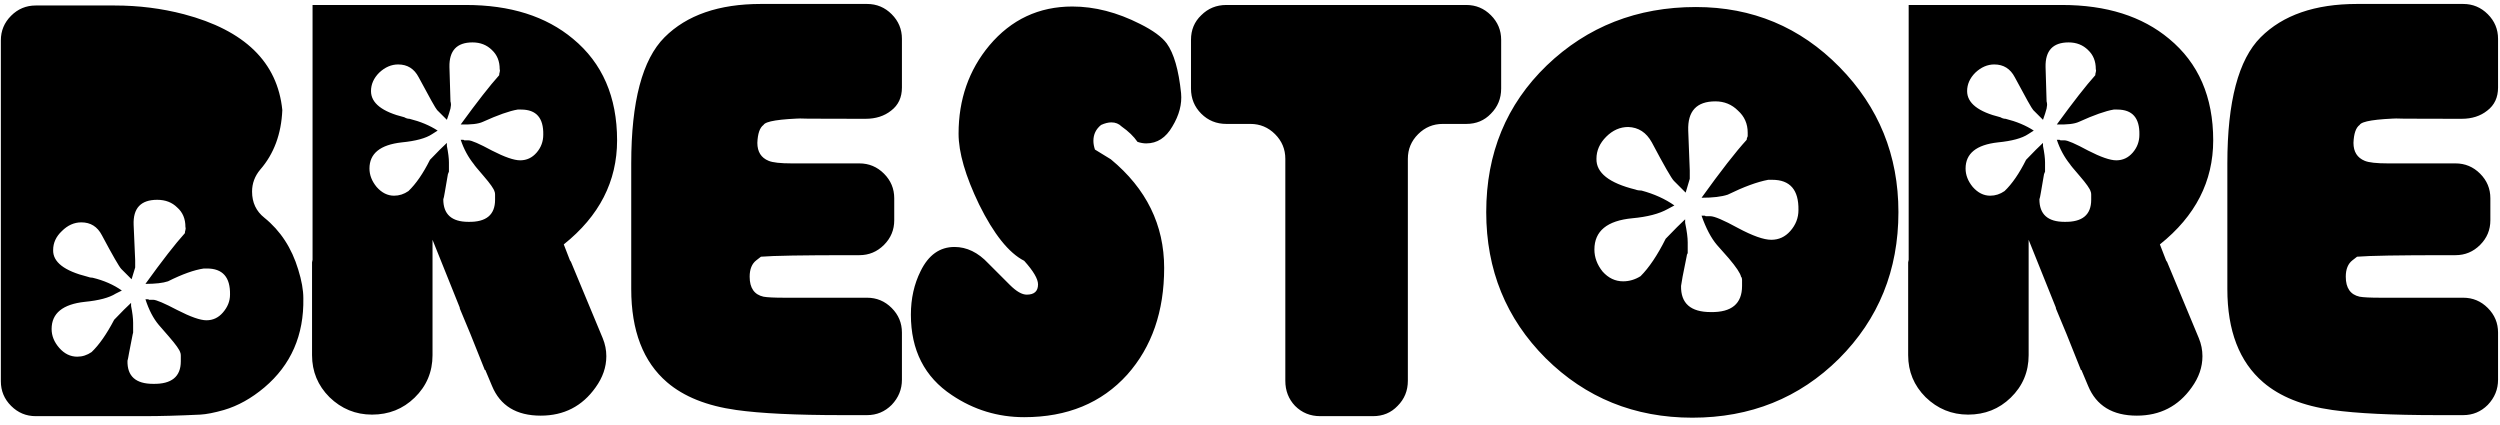 <svg width="318" height="54" viewBox="0 0 318 54" fill="none" xmlns="http://www.w3.org/2000/svg">
<path d="M33.629 27.697C32.585 26.871 32.063 25.762 32.063 24.371C32.063 23.328 32.411 22.393 33.107 21.567C34.846 19.567 35.781 17.046 35.911 14.002C35.302 7.916 31.129 3.851 23.39 1.807C20.564 1.068 17.629 0.699 14.586 0.699H4.543C3.326 0.699 2.282 1.133 1.413 2.003C0.543 2.872 0.109 3.916 0.109 5.133V48.5C0.109 49.718 0.543 50.761 1.413 51.63C2.282 52.5 3.326 52.935 4.543 52.935H18.369C20.368 52.935 22.738 52.87 25.477 52.739C26.259 52.696 27.259 52.5 28.477 52.152C30.259 51.63 31.976 50.674 33.629 49.283C37.02 46.413 38.672 42.631 38.585 37.936C38.585 36.892 38.367 35.675 37.933 34.284C37.107 31.545 35.672 29.349 33.629 27.697ZM26.259 40.74C25.477 40.74 24.238 40.305 22.542 39.435C20.89 38.566 19.868 38.131 19.477 38.131H18.955C18.912 38.088 18.869 38.066 18.825 38.066H18.499C18.934 39.414 19.499 40.501 20.195 41.327L21.499 42.827C22.368 43.827 22.846 44.501 22.933 44.848C22.977 44.935 22.999 45.066 22.999 45.24V45.957C22.999 47.913 21.825 48.87 19.477 48.826C17.26 48.826 16.173 47.848 16.216 45.892C16.26 45.761 16.325 45.435 16.412 44.913L16.869 42.566C16.869 42.522 16.89 42.435 16.934 42.305V41.066C16.934 40.501 16.847 39.783 16.673 38.914V38.523C16.195 38.957 15.477 39.675 14.521 40.675C13.564 42.501 12.608 43.87 11.652 44.783C11.086 45.174 10.478 45.37 9.825 45.37C8.956 45.37 8.195 45 7.543 44.261C6.891 43.522 6.565 42.718 6.565 41.848C6.565 39.849 7.978 38.696 10.804 38.392C12.586 38.218 13.89 37.87 14.716 37.349L15.499 36.957C14.456 36.218 13.217 35.675 11.782 35.327C11.565 35.327 11.347 35.284 11.13 35.197C8.173 34.458 6.717 33.327 6.76 31.805C6.76 30.892 7.13 30.088 7.869 29.393C8.608 28.654 9.434 28.284 10.347 28.284C11.521 28.284 12.391 28.827 12.956 29.914C14.347 32.523 15.173 33.958 15.434 34.218L16.738 35.523C16.912 34.914 17.064 34.414 17.195 34.023V33.566C17.195 33.262 17.195 33.11 17.195 33.11L16.999 28.61C16.912 26.48 17.912 25.415 19.999 25.415C21.042 25.415 21.89 25.741 22.542 26.393C23.238 27.001 23.586 27.828 23.586 28.871C23.629 28.958 23.629 29.088 23.586 29.262C23.542 29.393 23.52 29.523 23.52 29.654C22.303 31.001 20.629 33.153 18.499 36.11C19.76 36.11 20.716 36.001 21.368 35.784C23.194 34.871 24.716 34.327 25.933 34.153H26.325C28.325 34.153 29.303 35.262 29.259 37.479C29.259 38.305 28.955 39.066 28.346 39.762C27.781 40.414 27.085 40.74 26.259 40.74ZM72.625 33.305C72.581 33.262 72.538 33.197 72.494 33.11L71.712 31.088C76.233 27.48 78.494 23.067 78.494 17.85C78.494 12.328 76.625 8.024 72.886 4.937C69.451 2.068 64.908 0.633 59.256 0.633H39.757V32.392C39.757 32.61 39.757 32.827 39.757 33.045C39.714 33.262 39.692 33.371 39.692 33.371V45.174C39.692 47.261 40.431 49.044 41.909 50.522C43.431 52 45.235 52.739 47.322 52.739C49.452 52.739 51.257 52.022 52.735 50.587C54.256 49.109 55.017 47.305 55.017 45.174V30.501L58.474 39.109C58.474 39.196 58.495 39.283 58.539 39.37L59.843 42.501L61.669 47.066H61.734L62.582 49.087C63.625 51.609 65.69 52.87 68.777 52.87C71.734 52.87 74.059 51.674 75.755 49.283C76.668 48.022 77.125 46.696 77.125 45.305C77.125 44.522 76.972 43.761 76.668 43.022L72.625 33.305ZM66.169 20.393C65.386 20.393 64.191 19.98 62.582 19.154C60.973 18.285 59.973 17.85 59.582 17.85H59.06C59.017 17.806 58.973 17.785 58.93 17.785H58.604C58.995 18.958 59.56 20.002 60.299 20.915C60.299 20.958 60.712 21.458 61.538 22.415C62.364 23.371 62.821 24.023 62.908 24.371C62.952 24.458 62.973 24.588 62.973 24.762V25.415C62.973 27.328 61.843 28.262 59.582 28.219C57.452 28.219 56.387 27.262 56.387 25.349C56.43 25.262 56.495 24.958 56.582 24.436L56.974 22.154C57.017 22.067 57.06 21.958 57.104 21.828V20.654C57.104 20.132 57.017 19.437 56.843 18.567V18.176C56.365 18.611 55.648 19.328 54.691 20.328C53.822 22.067 52.908 23.393 51.952 24.306C51.387 24.697 50.778 24.893 50.126 24.893C49.3 24.893 48.561 24.523 47.909 23.784C47.3 23.045 46.996 22.263 46.996 21.436C46.996 19.524 48.365 18.415 51.104 18.111C52.887 17.937 54.169 17.589 54.952 17.067L55.669 16.611C54.669 15.959 53.474 15.459 52.083 15.111C51.865 15.111 51.648 15.046 51.43 14.915C48.604 14.22 47.191 13.111 47.191 11.589C47.191 10.72 47.539 9.937 48.235 9.242C48.974 8.546 49.778 8.198 50.648 8.198C51.822 8.198 52.691 8.742 53.256 9.828C54.648 12.437 55.43 13.828 55.604 14.002L56.843 15.241C57.06 14.633 57.213 14.154 57.3 13.806L57.365 13.35C57.365 13.176 57.343 13.024 57.3 12.893L57.169 8.524C57.126 6.437 58.104 5.394 60.104 5.394C61.104 5.394 61.93 5.72 62.582 6.372C63.234 6.981 63.56 7.785 63.56 8.785C63.604 8.915 63.604 9.046 63.56 9.176C63.517 9.307 63.495 9.437 63.495 9.568C62.321 10.872 60.691 12.959 58.604 15.828C59.908 15.872 60.843 15.763 61.408 15.502C63.321 14.633 64.799 14.111 65.843 13.937H66.299C68.212 13.937 69.147 15.002 69.103 17.132C69.103 18.002 68.821 18.763 68.255 19.415C67.69 20.067 66.995 20.393 66.169 20.393ZM109.313 20.784C110.53 20.784 111.573 21.219 112.443 22.089C113.312 22.958 113.747 24.002 113.747 25.219V28.023C113.747 29.24 113.312 30.284 112.443 31.153C111.573 32.023 110.53 32.458 109.313 32.458H108.139C102.139 32.458 98.357 32.523 96.792 32.653L96.205 33.11C95.639 33.545 95.357 34.24 95.357 35.197C95.357 36.631 95.944 37.479 97.118 37.74C97.596 37.827 98.487 37.87 99.791 37.87H110.291C111.508 37.87 112.552 38.305 113.421 39.175C114.291 40.044 114.725 41.088 114.725 42.305V48.305C114.725 49.522 114.291 50.587 113.421 51.5C112.552 52.37 111.508 52.804 110.291 52.804H107.095C101.226 52.804 96.748 52.587 93.661 52.152C89.922 51.63 86.988 50.457 84.858 48.631C81.814 46.022 80.293 42.066 80.293 36.762V20.784C80.293 12.915 81.706 7.568 84.531 4.742C87.357 1.916 91.444 0.503 96.792 0.503H110.291C111.508 0.503 112.552 0.938 113.421 1.807C114.291 2.677 114.725 3.72 114.725 4.937V11.133C114.725 12.393 114.269 13.372 113.356 14.067C112.486 14.763 111.4 15.111 110.095 15.111H109.182C102.922 15.111 100.683 15.089 102.465 15.046C99.161 15.133 97.379 15.415 97.118 15.893C96.639 16.241 96.379 17.002 96.335 18.176C96.335 19.306 96.813 20.067 97.77 20.458C98.292 20.676 99.27 20.784 100.704 20.784H109.313ZM141.299 20.263C145.82 24.002 148.081 28.61 148.081 34.088C148.081 39.609 146.516 44.131 143.385 47.653C140.125 51.261 135.755 53.065 130.277 53.065C126.93 53.065 123.865 52.13 121.082 50.261C117.604 47.957 115.865 44.544 115.865 40.023C115.865 37.979 116.278 36.131 117.104 34.479C118.104 32.436 119.539 31.414 121.408 31.414C122.973 31.414 124.408 32.11 125.712 33.501C125.93 33.718 126.843 34.631 128.451 36.24C129.277 37.066 129.995 37.479 130.603 37.479C131.56 37.479 132.038 37.044 132.038 36.175C132.038 35.479 131.451 34.479 130.277 33.175C128.321 32.175 126.408 29.784 124.539 26.002C122.8 22.393 121.93 19.393 121.93 17.002C121.93 12.654 123.234 8.915 125.843 5.785C128.625 2.481 132.147 0.829 136.408 0.829C139.233 0.829 142.103 1.568 145.016 3.046C146.668 3.872 147.798 4.698 148.407 5.524C149.32 6.785 149.928 8.894 150.233 11.85C150.363 13.241 149.994 14.654 149.124 16.089C148.298 17.524 147.19 18.241 145.798 18.241C145.45 18.241 145.081 18.176 144.69 18.045C144.211 17.35 143.538 16.698 142.668 16.089C142.32 15.741 141.885 15.567 141.364 15.567C140.972 15.567 140.538 15.676 140.059 15.893C139.407 16.415 139.081 17.089 139.081 17.915C139.081 18.263 139.146 18.632 139.277 19.024L141.299 20.263ZM183.514 15.763C182.296 15.763 181.253 16.198 180.384 17.067C179.514 17.937 179.079 18.98 179.079 20.198V48.435C179.079 49.696 178.644 50.761 177.775 51.63C176.949 52.5 175.905 52.935 174.645 52.935H167.928C166.667 52.935 165.602 52.5 164.732 51.63C163.906 50.761 163.493 49.696 163.493 48.435V20.198C163.493 18.98 163.058 17.937 162.189 17.067C161.319 16.198 160.276 15.763 159.059 15.763H155.994C154.733 15.763 153.668 15.328 152.798 14.459C151.929 13.589 151.494 12.524 151.494 11.263V5.068C151.494 3.807 151.929 2.764 152.798 1.938C153.668 1.068 154.733 0.633 155.994 0.633H186.514C187.731 0.633 188.774 1.068 189.644 1.938C190.513 2.807 190.948 3.851 190.948 5.068V11.263C190.948 12.524 190.513 13.589 189.644 14.459C188.818 15.328 187.774 15.763 186.514 15.763H183.514ZM215.721 0.894C208.243 0.894 201.917 3.372 196.744 8.329C191.613 13.285 189.048 19.502 189.048 26.98C189.048 34.327 191.57 40.522 196.613 45.566C201.7 50.609 207.917 53.13 215.264 53.13C222.655 53.13 228.872 50.631 233.915 45.631C238.959 40.588 241.48 34.371 241.48 26.98C241.48 19.763 238.98 13.611 233.981 8.524C228.981 3.438 222.894 0.894 215.721 0.894ZM225.307 30.501C224.351 30.501 222.938 30.001 221.068 29.001C219.242 28.001 218.068 27.501 217.547 27.501H216.96C216.916 27.458 216.873 27.436 216.829 27.436H216.438C217.003 29.045 217.655 30.284 218.394 31.153L219.894 32.849C220.851 33.979 221.373 34.762 221.46 35.197C221.546 35.284 221.59 35.414 221.59 35.588V36.37C221.59 38.631 220.264 39.74 217.612 39.696C215.047 39.696 213.786 38.588 213.83 36.37C213.873 36.11 213.938 35.718 214.025 35.197L214.547 32.588C214.547 32.458 214.59 32.327 214.677 32.197V30.827C214.677 30.219 214.569 29.393 214.351 28.349V27.893C213.786 28.414 212.96 29.24 211.873 30.371C210.83 32.458 209.765 34.044 208.678 35.131C207.982 35.566 207.243 35.784 206.46 35.784C205.46 35.784 204.591 35.37 203.852 34.544C203.156 33.675 202.808 32.74 202.808 31.74C202.808 29.393 204.417 28.067 207.634 27.762C209.547 27.588 211.047 27.197 212.134 26.588L212.982 26.132C211.808 25.306 210.417 24.675 208.808 24.241C208.504 24.241 208.243 24.197 208.025 24.11C204.678 23.284 203.026 21.98 203.069 20.198C203.069 19.154 203.482 18.219 204.308 17.393C205.134 16.567 206.069 16.154 207.112 16.154C208.417 16.198 209.417 16.85 210.112 18.111C211.677 21.067 212.612 22.697 212.917 23.002L214.416 24.502C214.634 23.806 214.808 23.219 214.938 22.741V22.219C214.938 21.871 214.938 21.697 214.938 21.697L214.743 16.611C214.656 14.133 215.808 12.893 218.199 12.893C219.329 12.893 220.286 13.285 221.068 14.067C221.894 14.806 222.307 15.741 222.307 16.872V17.328C222.22 17.502 222.177 17.654 222.177 17.785C220.786 19.306 218.873 21.763 216.438 25.154C217.873 25.154 218.981 25.023 219.764 24.762C221.807 23.762 223.525 23.132 224.916 22.871H225.438C227.698 22.871 228.807 24.154 228.763 26.719C228.763 27.719 228.416 28.61 227.72 29.393C227.068 30.132 226.264 30.501 225.307 30.501ZM275.651 33.305C275.608 33.262 275.564 33.197 275.521 33.11L274.738 31.088C279.26 27.48 281.52 23.067 281.52 17.85C281.52 12.328 279.651 8.024 275.912 4.937C272.477 2.068 267.934 0.633 262.282 0.633H242.783V32.392C242.783 32.61 242.783 32.827 242.783 33.045C242.74 33.262 242.718 33.371 242.718 33.371V45.174C242.718 47.261 243.457 49.044 244.935 50.522C246.457 52 248.261 52.739 250.348 52.739C252.479 52.739 254.283 52.022 255.761 50.587C257.283 49.109 258.043 47.305 258.043 45.174V30.501L261.5 39.109C261.5 39.196 261.522 39.283 261.565 39.37L262.869 42.501L264.695 47.066H264.76L265.608 49.087C266.652 51.609 268.717 52.87 271.804 52.87C274.76 52.87 277.086 51.674 278.781 49.283C279.694 48.022 280.151 46.696 280.151 45.305C280.151 44.522 279.999 43.761 279.694 43.022L275.651 33.305ZM269.195 20.393C268.412 20.393 267.217 19.98 265.608 19.154C264 18.285 263 17.85 262.608 17.85H262.087C262.043 17.806 262 17.785 261.956 17.785H261.63C262.021 18.958 262.587 20.002 263.326 20.915C263.326 20.958 263.739 21.458 264.565 22.415C265.391 23.371 265.847 24.023 265.934 24.371C265.978 24.458 266 24.588 266 24.762V25.415C266 27.328 264.869 28.262 262.608 28.219C260.478 28.219 259.413 27.262 259.413 25.349C259.456 25.262 259.522 24.958 259.609 24.436L260 22.154C260.043 22.067 260.087 21.958 260.13 21.828V20.654C260.13 20.132 260.043 19.437 259.869 18.567V18.176C259.391 18.611 258.674 19.328 257.717 20.328C256.848 22.067 255.935 23.393 254.978 24.306C254.413 24.697 253.805 24.893 253.152 24.893C252.326 24.893 251.587 24.523 250.935 23.784C250.326 23.045 250.022 22.263 250.022 21.436C250.022 19.524 251.392 18.415 254.131 18.111C255.913 17.937 257.196 17.589 257.978 17.067L258.696 16.611C257.696 15.959 256.5 15.459 255.109 15.111C254.891 15.111 254.674 15.046 254.457 14.915C251.631 14.22 250.218 13.111 250.218 11.589C250.218 10.72 250.566 9.937 251.261 9.242C252 8.546 252.805 8.198 253.674 8.198C254.848 8.198 255.717 8.742 256.283 9.828C257.674 12.437 258.456 13.828 258.63 14.002L259.869 15.241C260.087 14.633 260.239 14.154 260.326 13.806L260.391 13.35C260.391 13.176 260.369 13.024 260.326 12.893L260.196 8.524C260.152 6.437 261.13 5.394 263.13 5.394C264.13 5.394 264.956 5.72 265.608 6.372C266.26 6.981 266.586 7.785 266.586 8.785C266.63 8.915 266.63 9.046 266.586 9.176C266.543 9.307 266.521 9.437 266.521 9.568C265.347 10.872 263.717 12.959 261.63 15.828C262.934 15.872 263.869 15.763 264.434 15.502C266.347 14.633 267.826 14.111 268.869 13.937H269.325C271.238 13.937 272.173 15.002 272.13 17.132C272.13 18.002 271.847 18.763 271.282 19.415C270.717 20.067 270.021 20.393 269.195 20.393ZM312.339 20.784C313.556 20.784 314.6 21.219 315.469 22.089C316.339 22.958 316.774 24.002 316.774 25.219V28.023C316.774 29.24 316.339 30.284 315.469 31.153C314.6 32.023 313.556 32.458 312.339 32.458H311.165C305.166 32.458 301.383 32.523 299.818 32.653L299.231 33.11C298.666 33.545 298.383 34.24 298.383 35.197C298.383 36.631 298.97 37.479 300.144 37.74C300.622 37.827 301.514 37.87 302.818 37.87H313.317C314.535 37.87 315.578 38.305 316.447 39.175C317.317 40.044 317.752 41.088 317.752 42.305V48.305C317.752 49.522 317.317 50.587 316.447 51.5C315.578 52.37 314.535 52.804 313.317 52.804H310.122C304.253 52.804 299.774 52.587 296.688 52.152C292.949 51.63 290.014 50.457 287.884 48.631C284.841 46.022 283.319 42.066 283.319 36.762V20.784C283.319 12.915 284.732 7.568 287.558 4.742C290.384 1.916 294.47 0.503 299.818 0.503H313.317C314.535 0.503 315.578 0.938 316.447 1.807C317.317 2.677 317.752 3.72 317.752 4.937V11.133C317.752 12.393 317.295 13.372 316.382 14.067C315.513 14.763 314.426 15.111 313.122 15.111H312.209C305.948 15.111 303.709 15.089 305.492 15.046C302.187 15.133 300.405 15.415 300.144 15.893C299.666 16.241 299.405 17.002 299.361 18.176C299.361 19.306 299.84 20.067 300.796 20.458C301.318 20.676 302.296 20.784 303.731 20.784H312.339Z" fill="black"/>
</svg>
